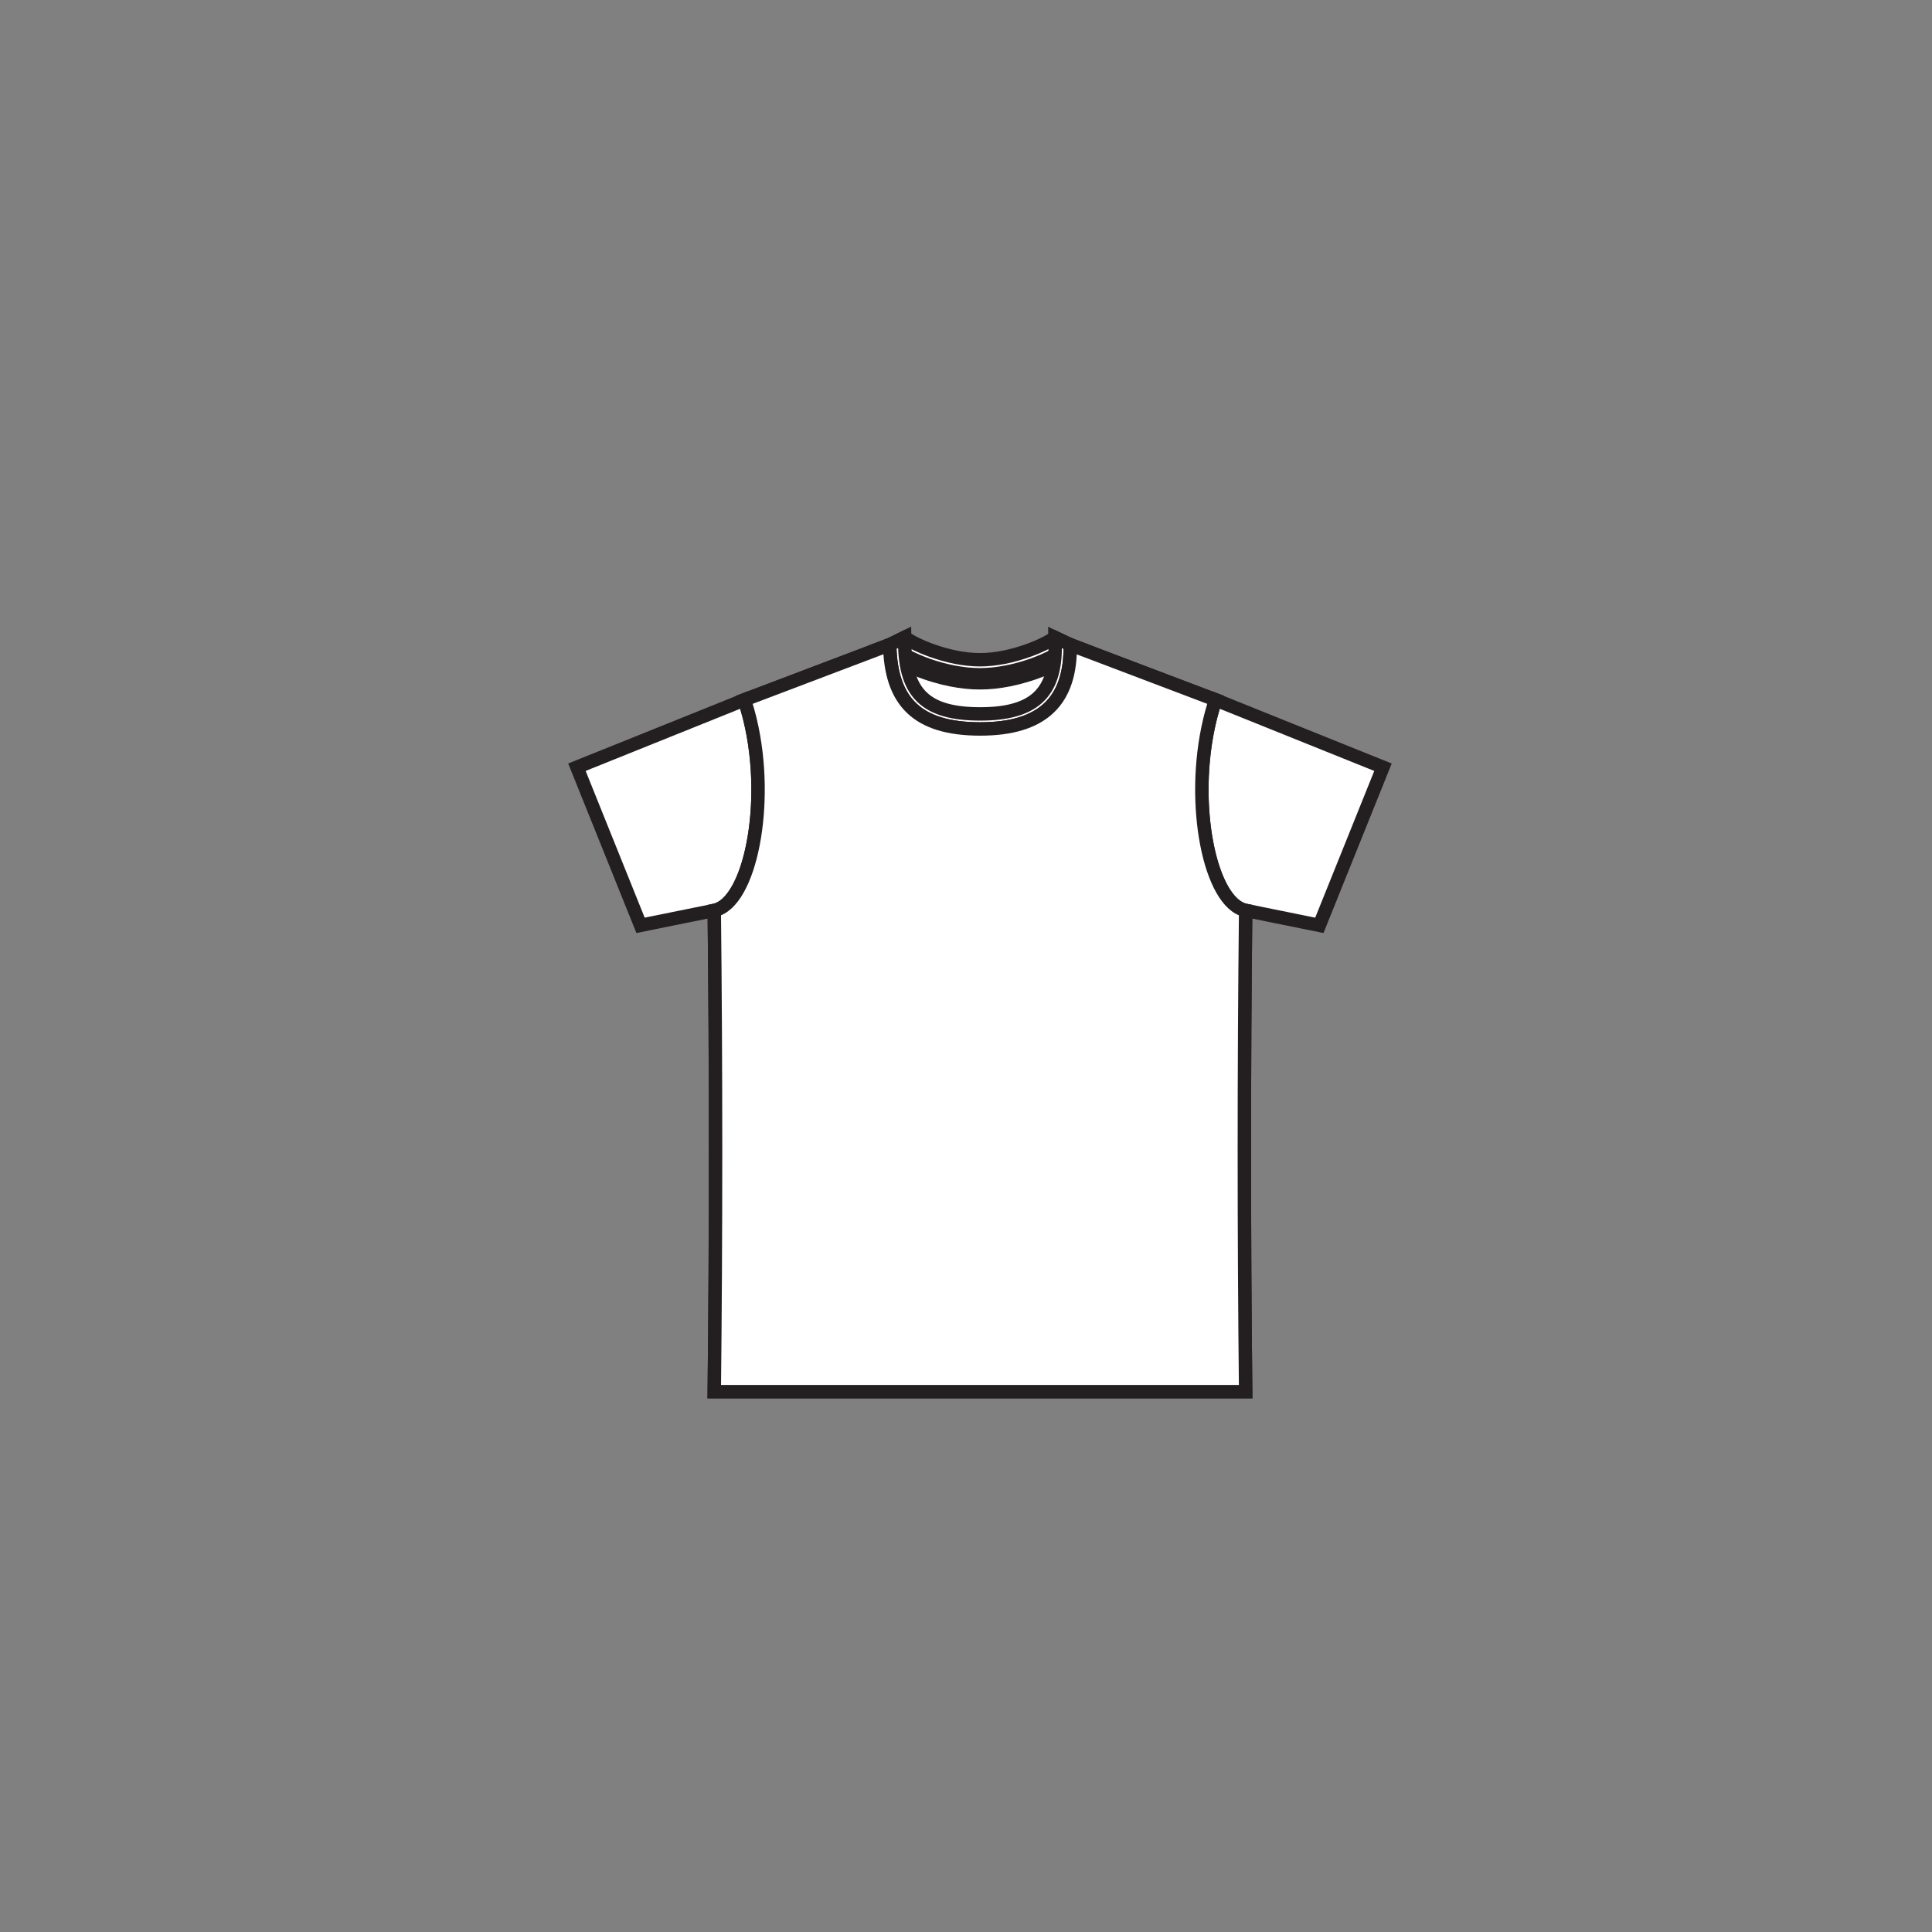 <svg viewBox="0 0 144 144" fill="none" xmlns="http://www.w3.org/2000/svg"><rect x="0" y="0" width="144" height="144" fill="#808080" stroke="none"/><path fill-rule="evenodd" clip-rule="evenodd" d="M55.919 53.704C55.894 53.6 55.868 53.497 55.842 53.394L55.841 53.391C55.815 53.288 55.787 53.185 55.759 53.082L55.759 53.081C55.73 52.978 55.701 52.875 55.671 52.773L55.671 52.772C55.641 52.669 55.61 52.568 55.578 52.466V52.466C55.546 52.364 55.513 52.263 55.479 52.162L66.315 48.052C66.384 52.251 68.32 54.332 73.059 54.332C77.705 54.332 79.835 52.261 79.766 48.052L90.602 52.162C90.569 52.263 90.536 52.364 90.504 52.466V52.466C90.472 52.568 90.441 52.67 90.411 52.772L90.41 52.773C90.38 52.875 90.351 52.978 90.323 53.081L90.322 53.082C90.294 53.185 90.267 53.288 90.24 53.391L90.239 53.394C90.213 53.497 90.188 53.6 90.163 53.704C88.684 59.909 90.178 67.315 92.844 67.856C92.715 79.67 92.715 91.911 92.844 103.726H53.237C53.367 91.911 53.367 79.67 53.237 67.856C55.904 67.315 57.397 59.909 55.919 53.704Z" fill="white"/><path fill-rule="evenodd" clip-rule="evenodd" d="M55.919 53.704C55.894 53.6 55.868 53.497 55.842 53.394L55.841 53.391C55.815 53.288 55.787 53.185 55.759 53.082L55.759 53.081C55.73 52.978 55.701 52.875 55.671 52.773L55.671 52.772C55.641 52.669 55.61 52.568 55.578 52.466V52.466C55.546 52.364 55.513 52.263 55.479 52.162L66.315 48.052C67.531 49.133 70.473 50.294 73.041 50.294C75.609 50.294 78.55 49.133 79.766 48.052L90.602 52.162C90.569 52.263 90.536 52.364 90.504 52.466V52.466C90.472 52.568 90.441 52.67 90.411 52.772L90.41 52.773C90.38 52.875 90.351 52.978 90.323 53.081L90.322 53.082C90.294 53.185 90.267 53.288 90.24 53.391L90.239 53.394C90.213 53.497 90.188 53.6 90.163 53.704C88.684 59.909 90.178 67.315 92.844 67.856C92.715 79.67 92.715 91.911 92.844 103.726H53.237C53.367 91.911 53.367 79.67 53.237 67.856C55.904 67.315 57.397 59.909 55.919 53.704Z" fill="white"/><path d="M55.919 53.704C55.894 53.6 55.868 53.497 55.842 53.394L55.841 53.391C55.815 53.288 55.787 53.185 55.759 53.082L55.759 53.081C55.73 52.978 55.701 52.875 55.671 52.773L55.671 52.772C55.641 52.669 55.61 52.568 55.578 52.466V52.466C55.546 52.364 55.513 52.263 55.479 52.162L66.315 48.052C67.531 49.133 70.473 50.294 73.041 50.294C75.609 50.294 78.55 49.133 79.766 48.052L90.602 52.162C90.569 52.263 90.536 52.364 90.504 52.466V52.466C90.472 52.568 90.441 52.67 90.411 52.772L90.41 52.773C90.38 52.875 90.351 52.978 90.323 53.081L90.322 53.082C90.294 53.185 90.267 53.288 90.24 53.391L90.239 53.394C90.213 53.497 90.188 53.6 90.163 53.704C88.684 59.909 90.178 67.315 92.844 67.856C92.715 79.67 92.715 91.911 92.844 103.726H53.237C53.367 91.911 53.367 79.67 53.237 67.856C55.904 67.315 57.397 59.909 55.919 53.704Z" fill="white"/><path d="M55.919 53.704C55.894 53.6 55.868 53.497 55.842 53.394L55.841 53.391C55.815 53.288 55.787 53.185 55.759 53.082L55.759 53.081C55.73 52.978 55.701 52.875 55.671 52.773L55.671 52.772C55.641 52.669 55.61 52.568 55.578 52.466V52.466C55.546 52.364 55.513 52.263 55.479 52.162L66.315 48.052C67.531 49.133 70.473 50.294 73.041 50.294C75.609 50.294 78.55 49.133 79.766 48.052L90.602 52.162C90.569 52.263 90.536 52.364 90.504 52.466V52.466C90.472 52.568 90.441 52.67 90.411 52.772L90.41 52.773C90.38 52.875 90.351 52.978 90.323 53.081L90.322 53.082C90.294 53.185 90.267 53.288 90.24 53.391L90.239 53.394C90.213 53.497 90.188 53.6 90.163 53.704C88.684 59.909 90.178 67.315 92.844 67.856C92.715 79.67 92.715 91.911 92.844 103.726H53.237C53.367 91.911 53.367 79.67 53.237 67.856C55.904 67.315 57.397 59.909 55.919 53.704Z" fill="white" stroke="#231F20" stroke-miterlimit="22.926"/><path fill-rule="evenodd" clip-rule="evenodd" d="M65.917 48.499C67.144 49.59 69.319 50.36 70.908 50.672C71.608 50.81 72.326 50.892 73.04 50.892C73.753 50.892 74.471 50.81 75.171 50.672C76.761 50.36 78.935 49.59 80.162 48.499L80.396 48.291L79.765 48.052C78.549 49.134 75.607 50.294 73.04 50.294C70.472 50.294 67.53 49.134 66.314 48.052L65.683 48.291L65.917 48.499Z" fill="white"/><path d="M65.917 48.499C67.144 49.59 69.319 50.36 70.908 50.672C71.608 50.81 72.326 50.892 73.04 50.892C73.753 50.892 74.471 50.81 75.171 50.672C76.761 50.36 78.935 49.59 80.162 48.499L80.396 48.291L79.765 48.052C78.549 49.134 75.607 50.294 73.04 50.294C70.472 50.294 67.53 49.134 66.314 48.052L65.683 48.291L65.917 48.499Z" fill="white"/><path d="M65.917 48.499C67.144 49.59 69.319 50.36 70.908 50.672C71.608 50.81 72.326 50.892 73.04 50.892C73.753 50.892 74.471 50.81 75.171 50.672C76.761 50.36 78.935 49.59 80.162 48.499L80.396 48.291L79.765 48.052C78.549 49.134 75.607 50.294 73.04 50.294C70.472 50.294 67.53 49.134 66.314 48.052L65.683 48.291L65.917 48.499Z" fill="white" stroke="#231F20" stroke-miterlimit="22.926"/><path fill-rule="evenodd" clip-rule="evenodd" d="M55.479 52.163L43 57.184L47.743 68.97L53.237 67.856C56.129 67.269 57.641 58.609 55.479 52.163Z" fill="white"/><path d="M55.479 52.163L43 57.184L47.743 68.97L53.237 67.856C56.129 67.269 57.641 58.609 55.479 52.163Z" fill="white"/><path d="M55.479 52.163L43 57.184L47.743 68.97L53.237 67.856C56.129 67.269 57.641 58.609 55.479 52.163Z" fill="white" stroke="#231F20" stroke-miterlimit="22.926"/><path fill-rule="evenodd" clip-rule="evenodd" d="M90.601 52.163L103.08 57.184L98.337 68.97L92.843 67.856C89.951 67.269 88.439 58.609 90.601 52.163Z" fill="white"/><path d="M90.601 52.163L103.08 57.184L98.337 68.97L92.843 67.856C89.951 67.269 88.439 58.609 90.601 52.163Z" fill="white"/><path d="M90.601 52.163L103.08 57.184L98.337 68.97L92.843 67.856C89.951 67.269 88.439 58.609 90.601 52.163Z" fill="white" stroke="#231F20" stroke-miterlimit="22.926"/><path fill-rule="evenodd" clip-rule="evenodd" d="M73.04 50.294C75.608 50.294 78.549 49.134 79.765 48.052L78.635 47.514C77.593 48.233 75.954 48.767 74.84 48.986C74.25 49.102 73.642 49.173 73.04 49.173C72.438 49.173 71.83 49.101 71.239 48.986C70.119 48.766 68.468 48.227 67.426 47.502L66.314 48.052C67.531 49.134 70.472 50.294 73.04 50.294Z" fill="white"/><path d="M73.04 50.294C75.608 50.294 78.549 49.134 79.765 48.052L78.635 47.514C77.593 48.233 75.954 48.767 74.84 48.986C74.25 49.102 73.642 49.173 73.04 49.173C72.438 49.173 71.83 49.101 71.239 48.986C70.119 48.766 68.468 48.227 67.426 47.502L66.314 48.052C67.531 49.134 70.472 50.294 73.04 50.294Z" fill="white"/><path d="M73.04 50.294C75.608 50.294 78.549 49.134 79.765 48.052L78.635 47.514C77.593 48.233 75.954 48.767 74.84 48.986C74.25 49.102 73.642 49.173 73.04 49.173C72.438 49.173 71.83 49.101 71.239 48.986C70.119 48.766 68.468 48.227 67.426 47.502L66.314 48.052C67.531 49.134 70.472 50.294 73.04 50.294Z" fill="white" stroke="#231F20" stroke-miterlimit="22.926"/><path fill-rule="evenodd" clip-rule="evenodd" d="M78.635 47.514L79.765 48.052C79.834 52.261 77.704 54.332 73.058 54.332C68.319 54.332 66.383 52.251 66.314 48.052L67.426 47.502L67.435 48.034C67.495 51.679 69.013 53.211 73.058 53.211C77.018 53.211 78.704 51.694 78.645 48.071L78.635 47.514Z" fill="white"/><path d="M78.635 47.514L79.765 48.052C79.834 52.261 77.704 54.332 73.058 54.332C68.319 54.332 66.383 52.251 66.314 48.052L67.426 47.502L67.435 48.034C67.495 51.679 69.013 53.211 73.058 53.211C77.018 53.211 78.704 51.694 78.645 48.071L78.635 47.514Z" fill="white"/><path d="M78.635 47.514L79.765 48.052C79.834 52.261 77.704 54.332 73.058 54.332C68.319 54.332 66.383 52.251 66.314 48.052L67.426 47.502L67.435 48.034C67.495 51.679 69.013 53.211 73.058 53.211C77.018 53.211 78.704 51.694 78.645 48.071L78.635 47.514Z" fill="white" stroke="#231F20" stroke-miterlimit="22.926"/><path d="M55.919 53.704C55.894 53.6 55.868 53.497 55.842 53.394L55.841 53.391C55.815 53.288 55.787 53.185 55.759 53.082L55.759 53.081C55.73 52.978 55.701 52.875 55.671 52.773L55.671 52.772C55.641 52.669 55.61 52.568 55.578 52.466V52.466C55.546 52.364 55.513 52.263 55.479 52.162L66.315 48.052C66.384 52.251 68.32 54.332 73.059 54.332C77.705 54.332 79.835 52.261 79.766 48.052L90.602 52.162C90.569 52.263 90.536 52.364 90.504 52.466V52.466C90.472 52.568 90.441 52.67 90.411 52.772L90.41 52.773C90.38 52.875 90.351 52.978 90.323 53.081L90.322 53.082C90.294 53.185 90.267 53.288 90.24 53.391L90.239 53.394C90.213 53.497 90.188 53.6 90.163 53.704C88.684 59.909 90.178 67.315 92.844 67.856C92.715 79.67 92.715 91.911 92.844 103.726H53.237C53.367 91.911 53.367 79.67 53.237 67.856C55.904 67.315 57.397 59.909 55.919 53.704Z" fill="white"/><path d="M55.919 53.704C55.894 53.6 55.868 53.497 55.842 53.394L55.841 53.391C55.815 53.288 55.787 53.185 55.759 53.082L55.759 53.081C55.73 52.978 55.701 52.875 55.671 52.773L55.671 52.772C55.641 52.669 55.61 52.568 55.578 52.466V52.466C55.546 52.364 55.513 52.263 55.479 52.162L66.315 48.052C66.384 52.251 68.32 54.332 73.059 54.332C77.705 54.332 79.835 52.261 79.766 48.052L90.602 52.162C90.569 52.263 90.536 52.364 90.504 52.466V52.466C90.472 52.568 90.441 52.67 90.411 52.772L90.41 52.773C90.38 52.875 90.351 52.978 90.323 53.081L90.322 53.082C90.294 53.185 90.267 53.288 90.24 53.391L90.239 53.394C90.213 53.497 90.188 53.6 90.163 53.704C88.684 59.909 90.178 67.315 92.844 67.856C92.715 79.67 92.715 91.911 92.844 103.726H53.237C53.367 91.911 53.367 79.67 53.237 67.856C55.904 67.315 57.397 59.909 55.919 53.704Z" fill="white" stroke="#231F20" stroke-miterlimit="22.926"/></svg>